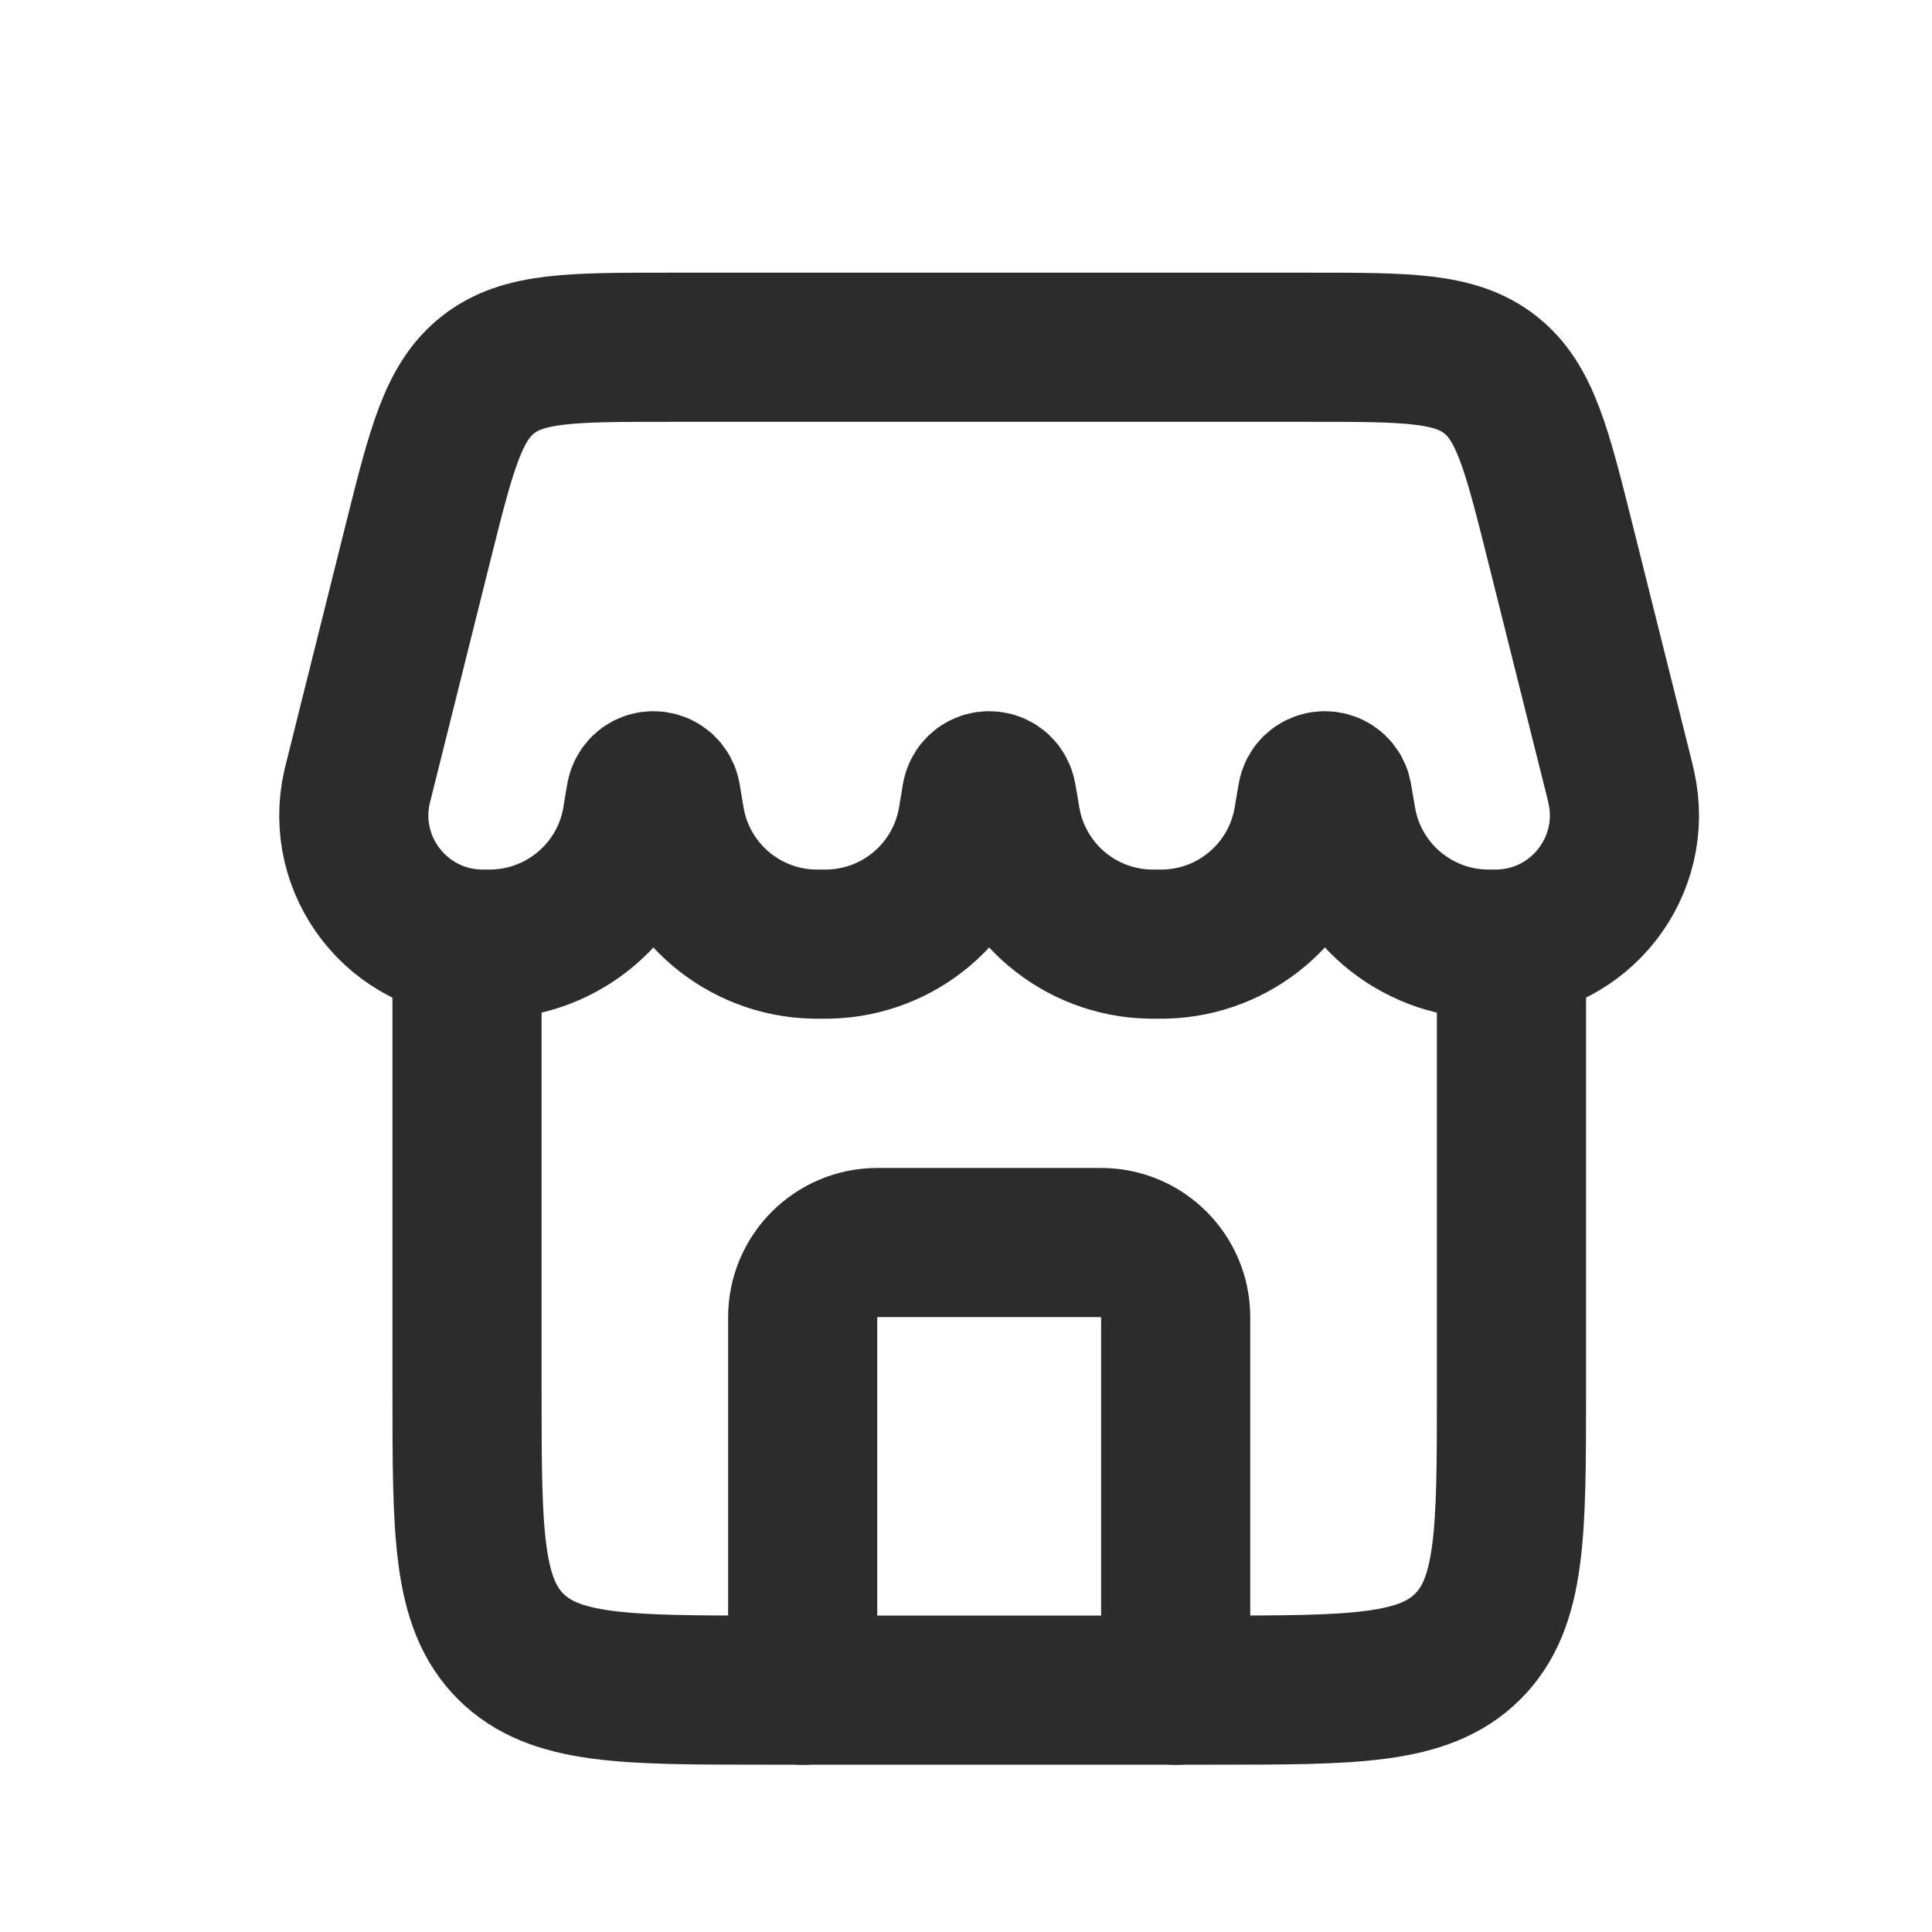 <svg width="15" height="15" viewBox="0 0 15 15" fill="none" xmlns="http://www.w3.org/2000/svg">
<path d="M9.128 13.123V10.227C9.128 9.907 8.869 9.647 8.549 9.647H6.812C6.492 9.647 6.232 9.907 6.232 10.227V13.123" stroke="#2C2C2C" stroke-width="1.158" stroke-linecap="round" stroke-linejoin="round"/>
<path d="M3.626 7.33V10.805C3.626 11.898 3.626 12.444 3.965 12.783C4.305 13.122 4.851 13.122 5.943 13.122H9.418C10.51 13.122 11.056 13.122 11.396 12.783C11.735 12.444 11.735 11.898 11.735 10.805V7.33" stroke="#2C2C2C" stroke-width="1.158"/>
<path d="M3.246 4.211C3.428 3.484 3.519 3.12 3.791 2.908C4.062 2.696 4.437 2.696 5.187 2.696H10.173C10.923 2.696 11.298 2.696 11.569 2.908C11.84 3.12 11.931 3.484 12.113 4.211L12.575 6.057C12.581 6.085 12.585 6.098 12.587 6.109C12.727 6.726 12.266 7.316 11.634 7.33C11.623 7.33 11.609 7.33 11.581 7.33V7.33C11.559 7.33 11.547 7.33 11.537 7.33C10.986 7.32 10.518 6.924 10.418 6.381C10.416 6.372 10.414 6.361 10.411 6.339L10.396 6.252C10.388 6.201 10.383 6.176 10.381 6.169C10.35 6.078 10.222 6.078 10.191 6.169C10.189 6.176 10.185 6.201 10.176 6.252L10.163 6.33C10.158 6.36 10.156 6.375 10.153 6.388C10.051 6.925 9.588 7.317 9.042 7.33C9.029 7.33 9.013 7.33 8.983 7.33V7.33C8.952 7.33 8.937 7.33 8.924 7.33C8.378 7.317 7.915 6.925 7.813 6.388C7.81 6.375 7.808 6.36 7.803 6.33L7.79 6.252C7.781 6.201 7.777 6.176 7.774 6.169C7.744 6.078 7.616 6.078 7.585 6.169C7.582 6.176 7.578 6.201 7.57 6.252L7.557 6.33C7.552 6.36 7.549 6.375 7.547 6.388C7.445 6.925 6.982 7.317 6.436 7.33C6.422 7.33 6.407 7.33 6.376 7.33V7.33C6.346 7.33 6.331 7.33 6.317 7.33C5.771 7.317 5.308 6.925 5.206 6.388C5.204 6.375 5.201 6.36 5.196 6.33L5.183 6.252C5.175 6.201 5.171 6.176 5.168 6.169C5.137 6.078 5.009 6.078 4.979 6.169C4.976 6.176 4.972 6.201 4.963 6.252L4.949 6.339C4.945 6.361 4.943 6.372 4.942 6.381C4.842 6.924 4.373 7.32 3.822 7.33C3.812 7.33 3.801 7.33 3.779 7.33V7.33C3.751 7.33 3.737 7.33 3.726 7.33C3.093 7.316 2.632 6.726 2.772 6.109C2.775 6.098 2.778 6.085 2.785 6.057L3.246 4.211Z" stroke="#2C2C2C" stroke-width="1.158"/>
</svg>
